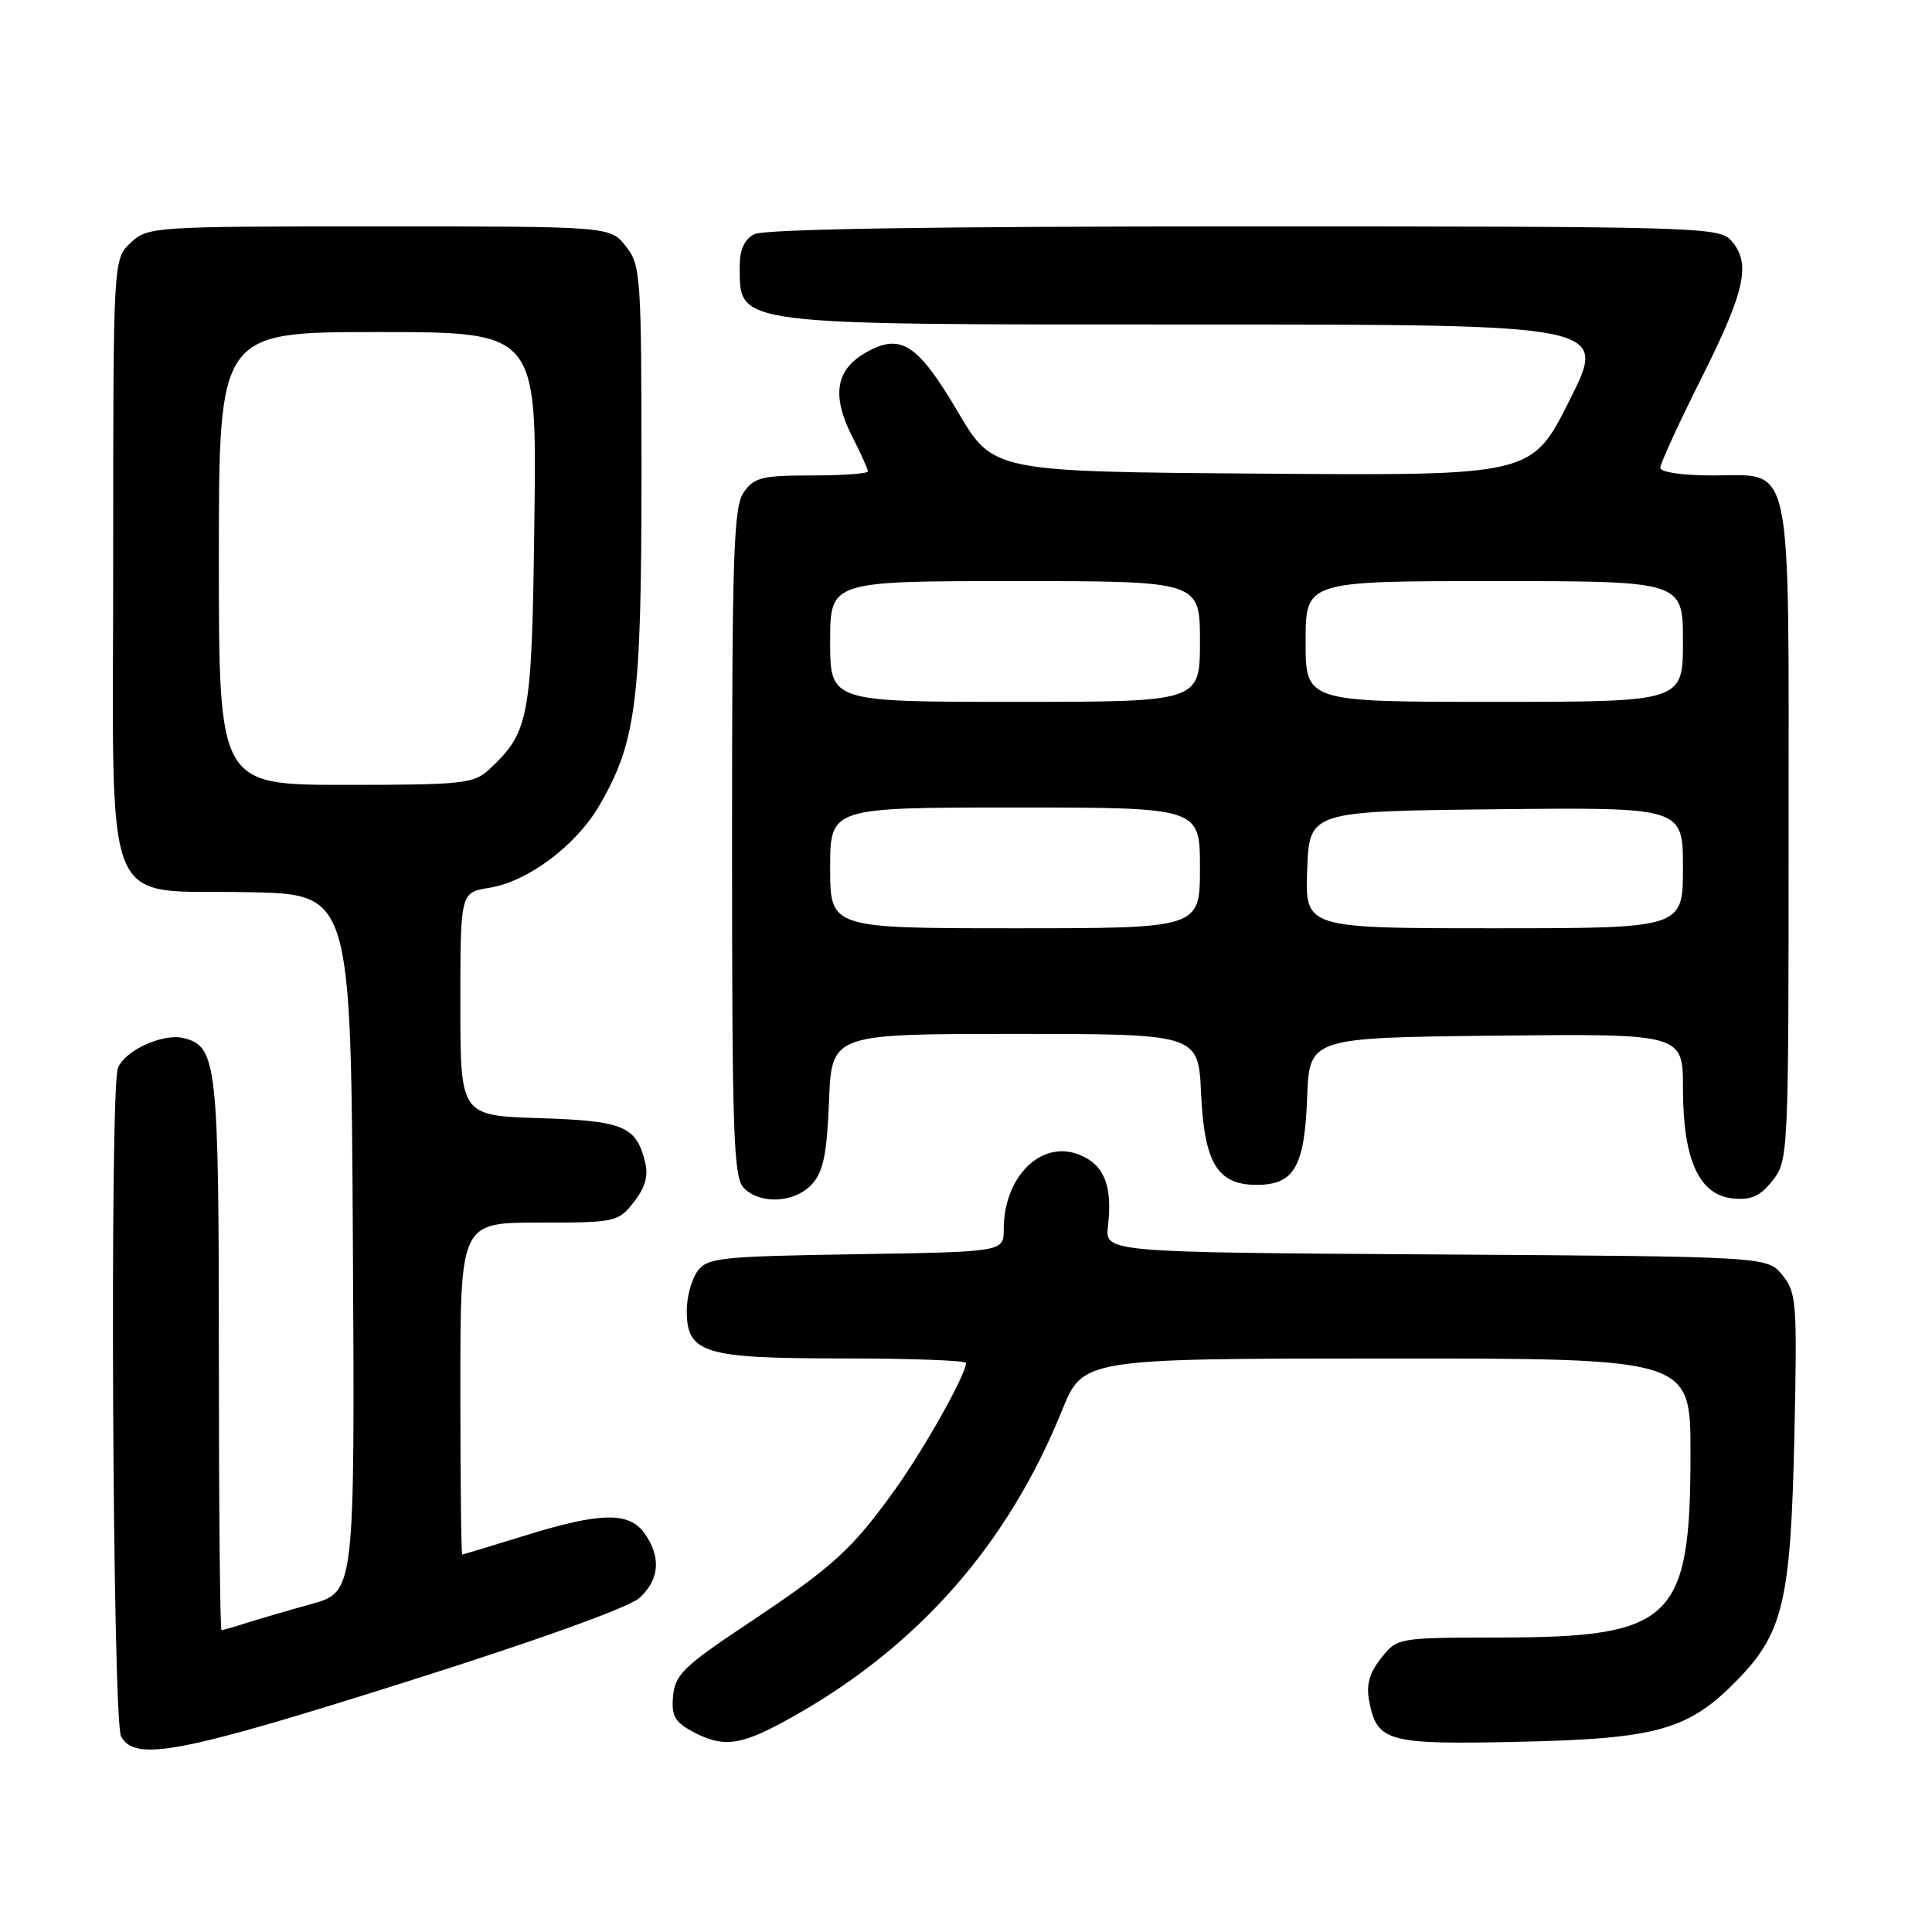 <?xml version="1.0" encoding="UTF-8" standalone="no"?>
<!DOCTYPE svg PUBLIC "-//W3C//DTD SVG 1.1//EN" "http://www.w3.org/Graphics/SVG/1.1/DTD/svg11.dtd" >
<svg xmlns="http://www.w3.org/2000/svg" xmlns:xlink="http://www.w3.org/1999/xlink" version="1.1" viewBox="0 0 256 256">
 <g >
 <path fill="currentColor"
d=" M 53.70 222.89 C 71.34 217.32 83.37 212.98 84.75 211.72 C 87.38 209.30 87.62 206.34 85.44 203.22 C 83.39 200.29 79.60 200.35 69.50 203.49 C 65.10 204.85 61.39 205.98 61.25 205.98 C 61.11 205.99 61.00 196.10 61.00 184.00 C 61.00 162.00 61.00 162.00 71.43 162.00 C 81.57 162.00 81.91 161.93 83.98 159.29 C 85.47 157.40 85.93 155.82 85.49 154.04 C 84.31 149.21 82.67 148.52 71.47 148.16 C 61.00 147.82 61.00 147.82 61.00 133.04 C 61.00 118.26 61.00 118.26 64.83 117.64 C 69.92 116.83 76.28 112.08 79.38 106.79 C 84.30 98.39 85.00 92.95 85.00 62.92 C 85.00 36.46 84.91 35.16 82.93 32.63 C 80.85 30.00 80.85 30.00 50.24 30.00 C 20.19 30.00 19.59 30.04 17.31 32.17 C 15.00 34.35 15.00 34.35 15.00 74.00 C 15.00 122.36 13.14 117.81 33.03 118.22 C 46.50 118.50 46.50 118.50 46.76 164.72 C 47.02 210.94 47.02 210.94 41.26 212.54 C 38.09 213.42 34.20 214.56 32.60 215.07 C 31.01 215.58 29.54 216.00 29.35 216.00 C 29.16 216.00 29.00 199.60 29.00 179.55 C 29.00 140.94 28.75 138.66 24.37 137.56 C 21.61 136.86 16.53 139.18 15.62 141.54 C 14.52 144.42 14.91 227.96 16.04 230.07 C 17.86 233.48 23.83 232.34 53.70 222.89 Z  M 105.15 227.42 C 121.74 218.07 133.55 204.61 140.71 186.92 C 143.50 180.02 143.50 180.02 183.75 180.01 C 224.00 180.00 224.00 180.00 224.00 192.48 C 224.00 214.69 221.69 216.94 198.82 216.98 C 185.15 217.00 185.15 217.00 182.99 219.73 C 181.42 221.74 181.00 223.28 181.44 225.48 C 182.48 230.82 183.88 231.19 201.50 230.79 C 219.67 230.39 223.79 229.20 230.26 222.55 C 236.28 216.35 237.28 212.07 237.76 190.47 C 238.15 172.59 238.06 171.29 236.18 168.97 C 234.18 166.50 234.18 166.50 190.29 166.22 C 146.41 165.94 146.41 165.94 146.81 162.47 C 147.43 157.16 146.34 154.38 143.10 153.04 C 138.04 150.94 133.00 155.85 133.00 162.89 C 133.00 165.88 133.00 165.88 113.42 166.19 C 95.39 166.48 93.72 166.65 92.42 168.44 C 91.64 169.51 91.00 171.85 91.00 173.63 C 91.00 179.33 93.17 180.00 111.72 180.00 C 120.68 180.00 128.00 180.27 128.00 180.60 C 128.00 182.13 122.45 192.02 118.53 197.47 C 112.87 205.35 110.37 207.62 99.00 215.19 C 90.66 220.74 89.46 221.90 89.19 224.69 C 88.94 227.31 89.38 228.14 91.69 229.40 C 95.91 231.68 98.19 231.35 105.15 227.42 Z  M 107.60 156.90 C 109.10 155.24 109.57 152.91 109.85 145.90 C 110.20 137.00 110.20 137.00 134.49 137.00 C 158.79 137.00 158.79 137.00 159.15 144.90 C 159.57 154.12 161.32 157.00 166.50 157.00 C 171.48 157.00 172.86 154.62 173.20 145.47 C 173.50 137.50 173.50 137.50 198.25 137.23 C 223.00 136.97 223.00 136.97 223.00 144.23 C 223.00 153.66 225.14 158.37 229.63 158.80 C 232.06 159.04 233.25 158.50 234.88 156.42 C 236.96 153.78 237.00 153.00 237.00 110.59 C 237.00 59.78 237.68 63.00 226.94 63.00 C 222.91 63.00 220.00 62.57 220.00 61.98 C 220.00 61.42 222.47 56.03 225.50 50.00 C 231.29 38.45 232.06 34.83 229.35 31.83 C 227.78 30.09 224.46 30.00 164.78 30.00 C 123.33 30.00 101.21 30.35 99.93 31.04 C 98.63 31.73 98.00 33.12 98.02 35.29 C 98.05 43.18 96.61 43.00 158.44 43.00 C 213.02 43.00 213.02 43.00 207.99 53.01 C 202.97 63.03 202.97 63.03 167.28 62.76 C 131.59 62.50 131.59 62.50 126.92 54.57 C 121.57 45.49 119.31 44.05 114.62 46.78 C 110.70 49.06 110.19 52.48 112.94 57.88 C 114.07 60.10 115.00 62.16 115.00 62.46 C 115.00 62.76 111.65 63.00 107.56 63.00 C 101.00 63.00 99.93 63.26 98.56 65.22 C 97.20 67.15 97.00 73.26 97.00 111.65 C 97.00 150.51 97.19 156.05 98.57 157.43 C 100.80 159.65 105.34 159.38 107.60 156.90 Z  M 29.00 74.00 C 29.00 44.00 29.00 44.00 50.06 44.00 C 71.13 44.00 71.13 44.00 70.81 68.75 C 70.48 95.29 70.17 96.97 64.80 101.97 C 62.79 103.84 61.32 104.00 45.81 104.00 C 29.00 104.00 29.00 104.00 29.00 74.00 Z  M 110.00 115.00 C 110.00 107.00 110.00 107.00 134.50 107.00 C 159.00 107.00 159.00 107.00 159.00 115.00 C 159.00 123.00 159.00 123.00 134.50 123.00 C 110.00 123.00 110.00 123.00 110.00 115.00 Z  M 173.21 115.25 C 173.50 107.50 173.50 107.50 198.25 107.23 C 223.00 106.97 223.00 106.97 223.00 114.98 C 223.00 123.00 223.00 123.00 197.96 123.00 C 172.92 123.00 172.92 123.00 173.21 115.25 Z  M 110.00 85.00 C 110.00 77.00 110.00 77.00 134.50 77.00 C 159.00 77.00 159.00 77.00 159.00 85.00 C 159.00 93.00 159.00 93.00 134.50 93.00 C 110.00 93.00 110.00 93.00 110.00 85.00 Z  M 173.00 85.00 C 173.00 77.00 173.00 77.00 198.00 77.00 C 223.00 77.00 223.00 77.00 223.00 85.00 C 223.00 93.00 223.00 93.00 198.00 93.00 C 173.00 93.00 173.00 93.00 173.00 85.00 Z "/>
</g>
</svg>